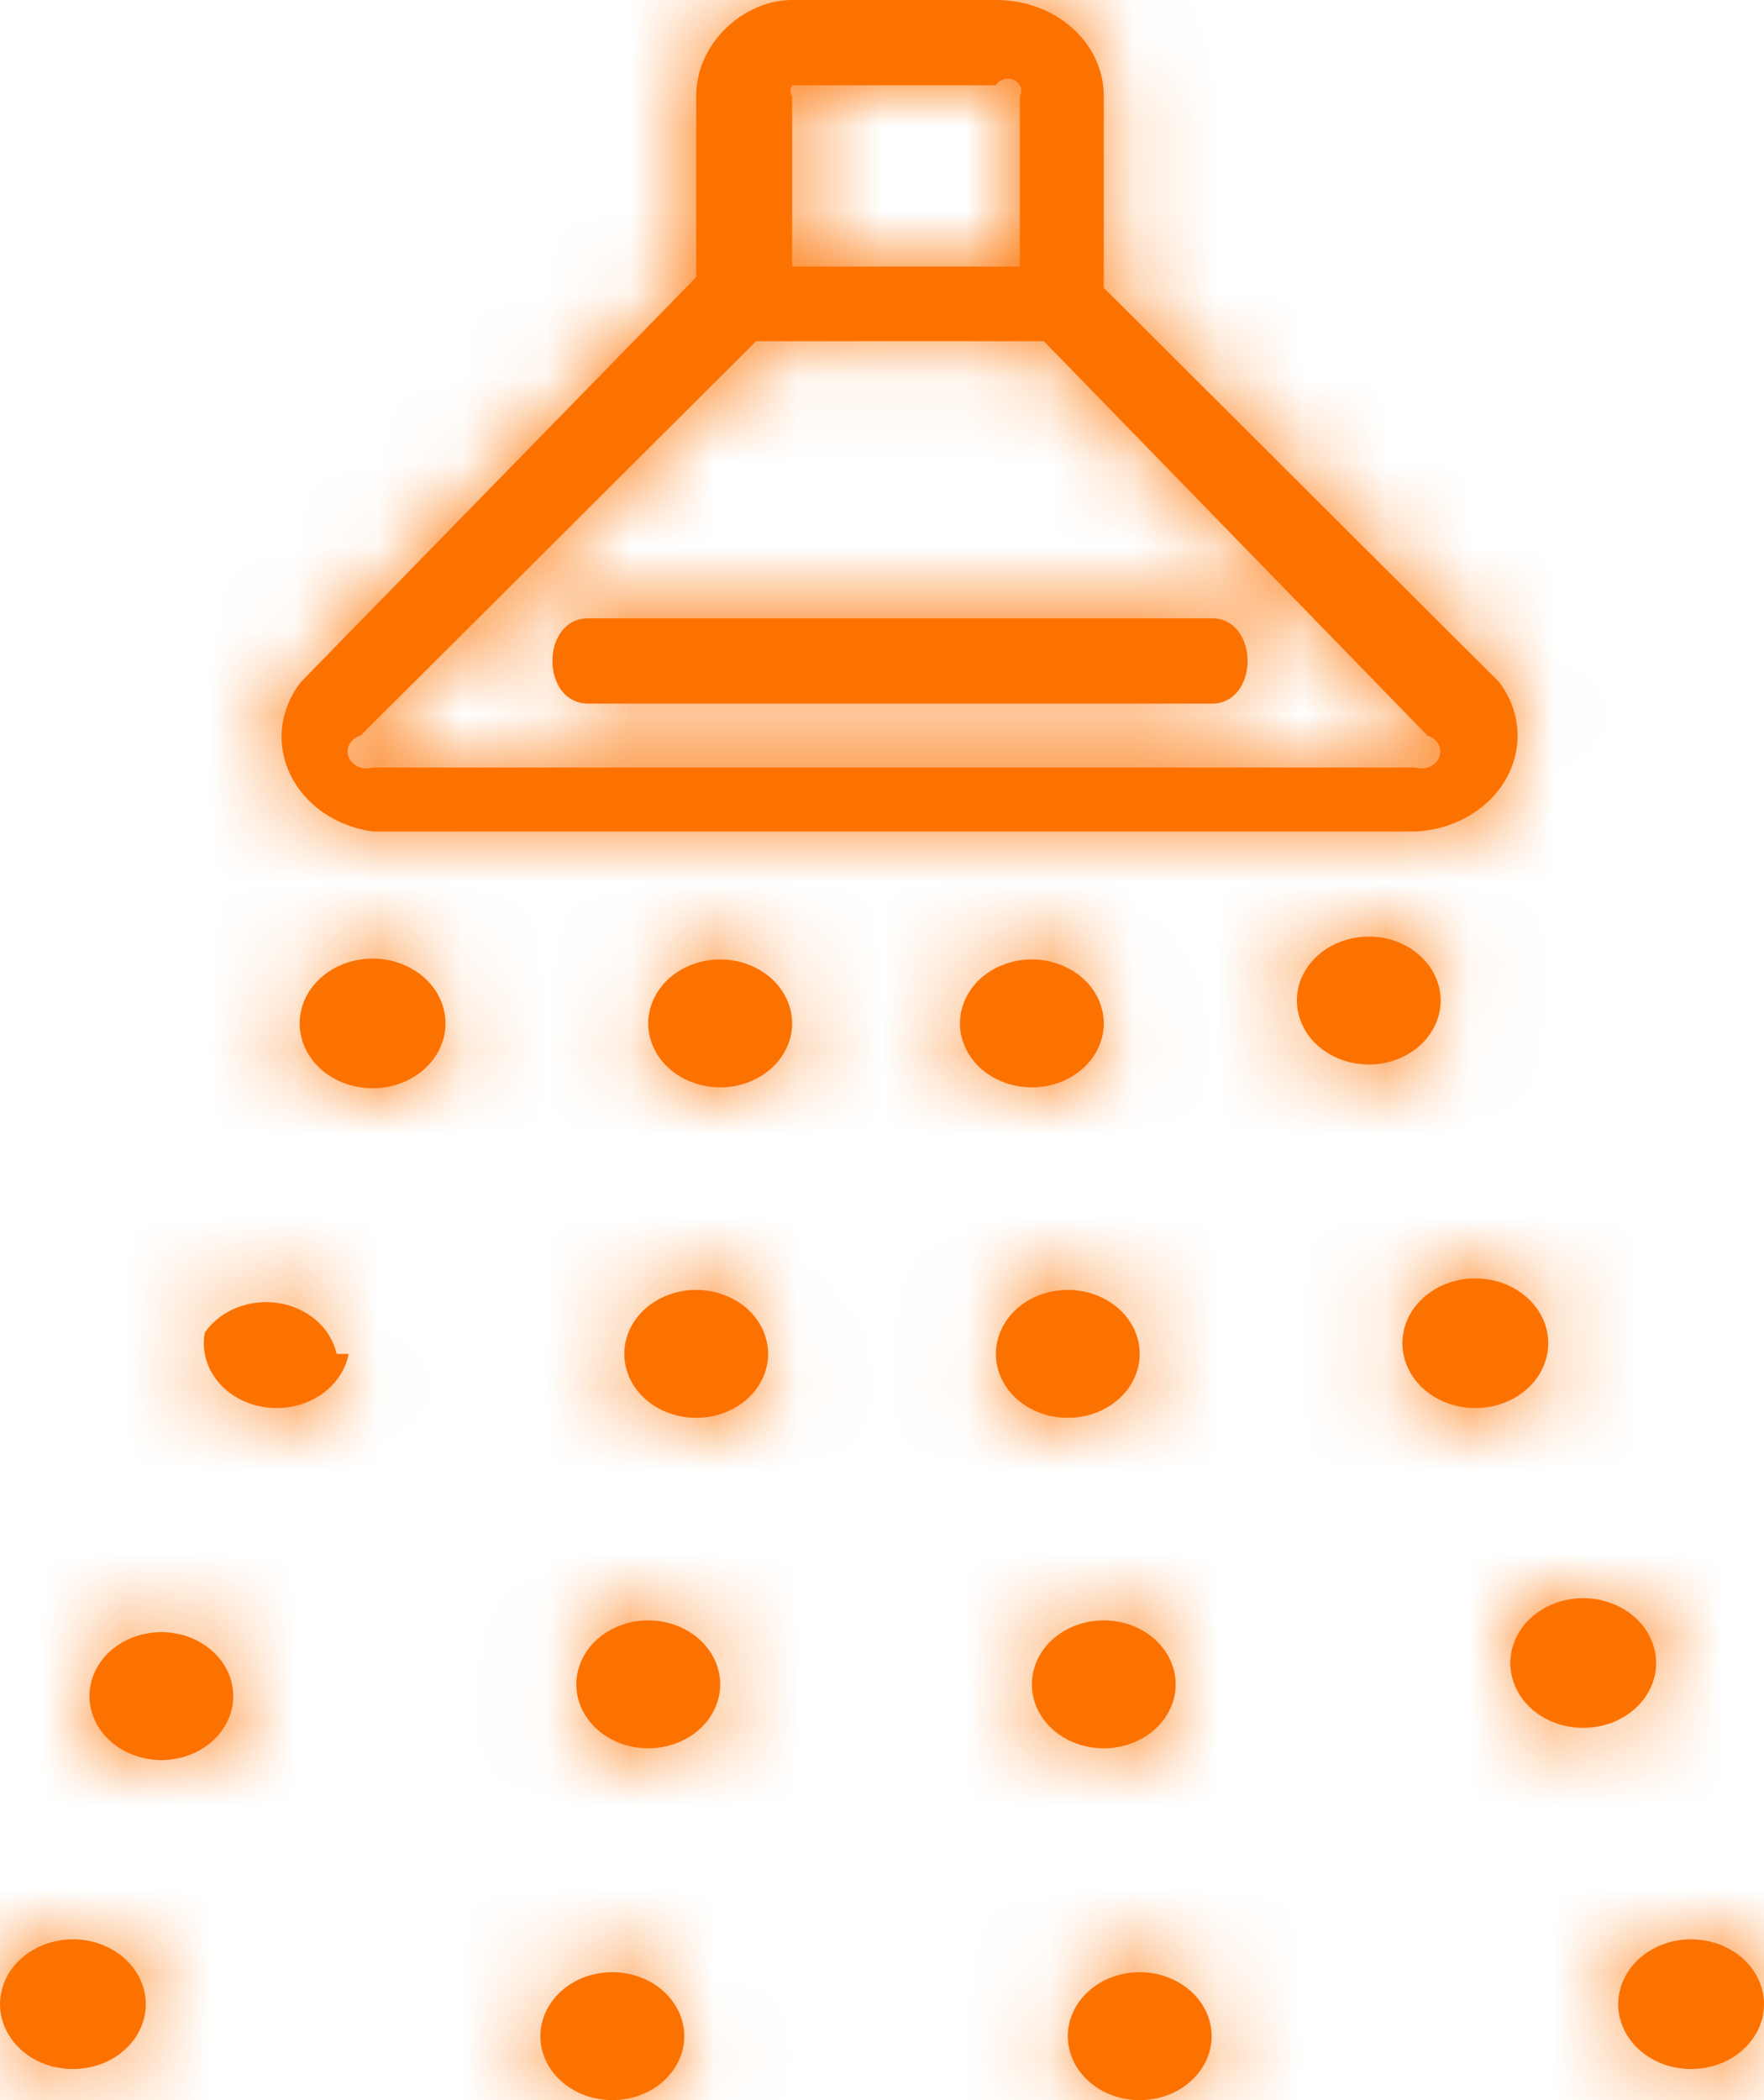 <svg width="21" height="25" viewBox="0 0 21 25" fill="none" xmlns="http://www.w3.org/2000/svg">
<path d="M9.002 4.061L4.293 8.756C4.236 8.773 4.189 8.809 4.162 8.857C4.135 8.905 4.131 8.96 4.15 9.01C4.169 9.061 4.21 9.102 4.263 9.126C4.317 9.15 4.379 9.154 4.435 9.137H16.85C16.878 9.145 16.908 9.149 16.937 9.147C16.967 9.145 16.996 9.138 17.022 9.126C17.049 9.114 17.072 9.098 17.092 9.078C17.111 9.058 17.126 9.035 17.135 9.01C17.145 8.985 17.148 8.959 17.146 8.932C17.144 8.906 17.136 8.881 17.123 8.857C17.11 8.833 17.092 8.812 17.069 8.795C17.047 8.778 17.021 8.765 16.993 8.756L12.426 4.061H9.002ZM9.287 3.173H12.141V1.142C12.16 1.108 12.163 1.07 12.15 1.034C12.136 0.998 12.107 0.969 12.07 0.952C12.032 0.935 11.988 0.932 11.948 0.944C11.908 0.956 11.874 0.982 11.856 1.015H9.43C9.417 1.035 9.411 1.056 9.411 1.079C9.411 1.101 9.417 1.123 9.43 1.142V3.173H9.287ZM1.724 23.985C1.705 24.085 1.665 24.18 1.604 24.267C1.544 24.352 1.465 24.427 1.373 24.486C1.185 24.605 0.952 24.653 0.725 24.619C0.498 24.586 0.295 24.473 0.162 24.306C0.028 24.14 -0.026 23.933 0.012 23.731C0.05 23.529 0.176 23.349 0.363 23.23C0.551 23.111 0.784 23.063 1.011 23.096C1.238 23.13 1.44 23.243 1.574 23.409C1.708 23.576 1.762 23.783 1.724 23.985ZM9.43 12.183C9.43 12.385 9.34 12.578 9.179 12.721C9.018 12.864 8.801 12.944 8.574 12.944C8.347 12.944 8.129 12.864 7.968 12.721C7.808 12.578 7.717 12.385 7.717 12.183C7.717 11.981 7.808 11.787 7.968 11.644C8.129 11.502 8.347 11.421 8.574 11.421C8.801 11.421 9.018 11.502 9.179 11.644C9.34 11.787 9.43 11.981 9.43 12.183ZM9.144 16.117C9.144 16.319 9.054 16.512 8.894 16.655C8.733 16.798 8.515 16.878 8.288 16.878C8.061 16.878 7.843 16.798 7.683 16.655C7.522 16.512 7.432 16.319 7.432 16.117C7.432 15.915 7.522 15.721 7.683 15.578C7.843 15.436 8.061 15.355 8.288 15.355C8.515 15.355 8.733 15.436 8.894 15.578C9.054 15.721 9.144 15.915 9.144 16.117ZM8.574 20.051C8.574 20.253 8.483 20.446 8.323 20.589C8.162 20.732 7.944 20.812 7.717 20.812C7.49 20.812 7.273 20.732 7.112 20.589C6.951 20.446 6.861 20.253 6.861 20.051C6.861 19.849 6.951 19.655 7.112 19.512C7.273 19.37 7.49 19.289 7.717 19.289C7.944 19.289 8.162 19.37 8.323 19.512C8.483 19.655 8.574 19.849 8.574 20.051ZM8.146 24.239C8.146 24.441 8.055 24.634 7.895 24.777C7.734 24.92 7.516 25 7.289 25C7.062 25 6.844 24.92 6.684 24.777C6.523 24.634 6.433 24.441 6.433 24.239C6.433 24.037 6.523 23.843 6.684 23.7C6.844 23.557 7.062 23.477 7.289 23.477C7.516 23.477 7.734 23.557 7.895 23.7C8.055 23.843 8.146 24.037 8.146 24.239ZM5.292 12.31C5.273 12.41 5.232 12.505 5.172 12.591C5.111 12.677 5.033 12.752 4.94 12.811C4.847 12.87 4.742 12.912 4.631 12.935C4.52 12.958 4.405 12.961 4.293 12.944C4.18 12.928 4.073 12.891 3.976 12.838C3.879 12.784 3.795 12.714 3.729 12.631C3.663 12.549 3.615 12.456 3.59 12.357C3.564 12.258 3.56 12.156 3.579 12.056C3.617 11.854 3.744 11.674 3.931 11.555C4.118 11.436 4.351 11.388 4.578 11.421C4.805 11.455 5.008 11.568 5.142 11.734C5.276 11.901 5.329 12.108 5.292 12.31ZM4.15 16.117C4.112 16.319 3.986 16.499 3.798 16.618C3.611 16.737 3.378 16.785 3.151 16.751C2.924 16.718 2.721 16.605 2.588 16.439C2.454 16.272 2.4 16.065 2.438 15.863C2.528 15.732 2.661 15.629 2.818 15.567C2.975 15.504 3.15 15.485 3.32 15.513C3.49 15.54 3.646 15.613 3.769 15.72C3.891 15.828 3.974 15.966 4.007 16.117H4.15ZM2.723 19.924C2.776 20.051 2.791 20.189 2.764 20.322C2.738 20.456 2.672 20.581 2.573 20.684C2.474 20.787 2.346 20.865 2.202 20.91C2.058 20.954 1.903 20.964 1.753 20.937C1.604 20.91 1.465 20.849 1.351 20.758C1.237 20.668 1.152 20.552 1.106 20.423C1.059 20.294 1.052 20.156 1.086 20.023C1.119 19.891 1.192 19.769 1.296 19.67C1.396 19.576 1.521 19.505 1.66 19.465C1.798 19.426 1.946 19.418 2.089 19.444C2.232 19.469 2.365 19.527 2.476 19.611C2.587 19.695 2.672 19.802 2.723 19.924ZM11.428 12.183C11.428 12.083 11.45 11.984 11.493 11.891C11.536 11.799 11.599 11.715 11.678 11.644C11.758 11.574 11.852 11.518 11.956 11.479C12.06 11.441 12.171 11.421 12.284 11.421C12.396 11.421 12.508 11.441 12.611 11.479C12.715 11.518 12.81 11.574 12.889 11.644C12.969 11.715 13.032 11.799 13.075 11.891C13.118 11.984 13.14 12.083 13.14 12.183C13.14 12.385 13.05 12.578 12.889 12.721C12.729 12.864 12.511 12.944 12.284 12.944C12.057 12.944 11.839 12.864 11.678 12.721C11.518 12.578 11.428 12.385 11.428 12.183ZM11.856 16.117C11.856 16.017 11.878 15.918 11.921 15.825C11.964 15.733 12.027 15.649 12.106 15.578C12.186 15.508 12.28 15.452 12.384 15.413C12.488 15.375 12.599 15.355 12.712 15.355C12.824 15.355 12.936 15.375 13.039 15.413C13.143 15.452 13.238 15.508 13.317 15.578C13.397 15.649 13.46 15.733 13.503 15.825C13.546 15.918 13.568 16.017 13.568 16.117C13.568 16.319 13.478 16.512 13.317 16.655C13.157 16.798 12.939 16.878 12.712 16.878C12.485 16.878 12.267 16.798 12.106 16.655C11.946 16.512 11.856 16.319 11.856 16.117ZM12.284 20.051C12.284 19.849 12.374 19.655 12.534 19.512C12.695 19.37 12.913 19.289 13.14 19.289C13.367 19.289 13.585 19.37 13.745 19.512C13.906 19.655 13.996 19.849 13.996 20.051C13.996 20.253 13.906 20.446 13.745 20.589C13.585 20.732 13.367 20.812 13.14 20.812C12.913 20.812 12.695 20.732 12.534 20.589C12.374 20.446 12.284 20.253 12.284 20.051ZM12.712 24.239C12.712 24.139 12.734 24.04 12.777 23.947C12.82 23.855 12.883 23.771 12.963 23.7C13.042 23.63 13.136 23.573 13.24 23.535C13.344 23.497 13.456 23.477 13.568 23.477C13.68 23.477 13.792 23.497 13.896 23.535C13.999 23.573 14.094 23.63 14.173 23.7C14.253 23.771 14.316 23.855 14.359 23.947C14.402 24.04 14.424 24.139 14.424 24.239C14.424 24.441 14.334 24.634 14.173 24.777C14.013 24.92 13.795 25 13.568 25C13.341 25 13.123 24.92 12.963 24.777C12.802 24.634 12.712 24.441 12.712 24.239ZM15.566 12.31C15.493 12.204 15.45 12.084 15.441 11.961C15.431 11.837 15.456 11.713 15.513 11.6C15.57 11.487 15.657 11.388 15.766 11.312C15.876 11.235 16.005 11.184 16.142 11.162C16.279 11.139 16.42 11.147 16.553 11.184C16.686 11.222 16.806 11.287 16.904 11.376C17.002 11.464 17.074 11.572 17.114 11.69C17.155 11.809 17.162 11.934 17.135 12.056C17.102 12.206 17.019 12.345 16.897 12.452C16.774 12.56 16.618 12.632 16.448 12.66C16.279 12.687 16.104 12.668 15.946 12.606C15.789 12.543 15.656 12.44 15.566 12.31ZM16.707 16.117C16.669 15.915 16.723 15.708 16.857 15.541C16.991 15.375 17.194 15.262 17.421 15.228C17.648 15.195 17.881 15.243 18.068 15.362C18.255 15.481 18.382 15.661 18.42 15.863C18.438 15.963 18.435 16.065 18.409 16.164C18.383 16.263 18.336 16.356 18.27 16.439C18.203 16.521 18.12 16.591 18.023 16.645C17.926 16.698 17.819 16.735 17.706 16.751C17.594 16.768 17.479 16.765 17.368 16.742C17.257 16.719 17.152 16.677 17.059 16.618C16.966 16.559 16.887 16.485 16.827 16.398C16.767 16.312 16.726 16.217 16.707 16.117ZM17.992 19.924C17.973 19.824 17.976 19.722 18.002 19.623C18.028 19.524 18.075 19.431 18.141 19.348C18.208 19.266 18.292 19.196 18.388 19.142C18.485 19.088 18.593 19.052 18.705 19.035C18.817 19.019 18.933 19.022 19.044 19.045C19.155 19.068 19.259 19.11 19.352 19.169C19.445 19.228 19.524 19.302 19.584 19.388C19.645 19.474 19.685 19.57 19.704 19.67C19.742 19.872 19.688 20.079 19.554 20.246C19.42 20.412 19.218 20.525 18.99 20.558C18.763 20.592 18.531 20.544 18.343 20.425C18.156 20.306 18.029 20.126 17.992 19.924ZM19.276 23.985C19.238 23.783 19.292 23.576 19.426 23.409C19.559 23.243 19.762 23.13 19.989 23.096C20.216 23.063 20.449 23.111 20.637 23.23C20.824 23.349 20.95 23.529 20.988 23.731C21.007 23.831 21.003 23.933 20.978 24.032C20.952 24.131 20.905 24.224 20.838 24.306C20.772 24.389 20.688 24.459 20.591 24.513C20.495 24.566 20.387 24.603 20.275 24.619C20.162 24.636 20.047 24.633 19.936 24.61C19.825 24.587 19.72 24.545 19.628 24.486C19.44 24.367 19.314 24.187 19.276 23.985ZM13.14 3.426L17.849 8.122C17.975 8.289 18.049 8.484 18.064 8.685C18.078 8.887 18.032 9.088 17.931 9.269C17.829 9.449 17.676 9.603 17.486 9.713C17.296 9.824 17.077 9.888 16.85 9.898H4.435C4.221 9.868 4.019 9.79 3.847 9.672C3.676 9.553 3.541 9.398 3.456 9.22C3.37 9.043 3.337 8.849 3.358 8.657C3.38 8.465 3.456 8.281 3.579 8.122L8.288 3.299V1.142C8.288 0.508 8.859 0 9.43 0H11.856C12.569 0 13.14 0.508 13.14 1.142V3.426ZM7.004 8.376C6.719 8.376 6.576 8.122 6.576 7.868C6.576 7.614 6.719 7.36 7.004 7.36H14.424C14.71 7.36 14.852 7.614 14.852 7.868C14.852 8.122 14.71 8.376 14.424 8.376H7.004Z" fill="#FC7201"/>
<mask id="mask0_95_1172" style="mask-type:luminance" maskUnits="userSpaceOnUse" x="0" y="0" width="21" height="25">
<path d="M9.002 4.061L4.293 8.756C4.236 8.773 4.189 8.809 4.162 8.857C4.135 8.905 4.131 8.96 4.15 9.01C4.169 9.061 4.21 9.102 4.263 9.126C4.317 9.15 4.379 9.154 4.435 9.137H16.85C16.878 9.145 16.908 9.149 16.937 9.147C16.967 9.145 16.996 9.138 17.022 9.126C17.049 9.114 17.072 9.098 17.092 9.078C17.111 9.058 17.126 9.035 17.135 9.01C17.145 8.985 17.148 8.959 17.146 8.932C17.144 8.906 17.136 8.881 17.123 8.857C17.11 8.833 17.092 8.812 17.069 8.795C17.047 8.778 17.021 8.765 16.993 8.756L12.426 4.061H9.002ZM9.287 3.173H12.141V1.142C12.16 1.108 12.163 1.07 12.15 1.034C12.136 0.998 12.107 0.969 12.07 0.952C12.032 0.935 11.988 0.932 11.948 0.944C11.908 0.956 11.874 0.982 11.856 1.015H9.43C9.417 1.035 9.411 1.056 9.411 1.079C9.411 1.101 9.417 1.123 9.43 1.142V3.173H9.287ZM1.724 23.985C1.705 24.085 1.665 24.18 1.604 24.267C1.544 24.352 1.465 24.427 1.373 24.486C1.185 24.605 0.952 24.653 0.725 24.619C0.498 24.586 0.295 24.473 0.162 24.306C0.028 24.14 -0.026 23.933 0.012 23.731C0.05 23.529 0.176 23.349 0.363 23.23C0.551 23.111 0.784 23.063 1.011 23.096C1.238 23.13 1.44 23.243 1.574 23.409C1.708 23.576 1.762 23.783 1.724 23.985ZM9.43 12.183C9.43 12.385 9.34 12.578 9.179 12.721C9.018 12.864 8.801 12.944 8.574 12.944C8.347 12.944 8.129 12.864 7.968 12.721C7.808 12.578 7.717 12.385 7.717 12.183C7.717 11.981 7.808 11.787 7.968 11.644C8.129 11.502 8.347 11.421 8.574 11.421C8.801 11.421 9.018 11.502 9.179 11.644C9.34 11.787 9.43 11.981 9.43 12.183ZM9.144 16.117C9.144 16.319 9.054 16.512 8.894 16.655C8.733 16.798 8.515 16.878 8.288 16.878C8.061 16.878 7.843 16.798 7.683 16.655C7.522 16.512 7.432 16.319 7.432 16.117C7.432 15.915 7.522 15.721 7.683 15.578C7.843 15.436 8.061 15.355 8.288 15.355C8.515 15.355 8.733 15.436 8.894 15.578C9.054 15.721 9.144 15.915 9.144 16.117ZM8.574 20.051C8.574 20.253 8.483 20.446 8.323 20.589C8.162 20.732 7.944 20.812 7.717 20.812C7.49 20.812 7.273 20.732 7.112 20.589C6.951 20.446 6.861 20.253 6.861 20.051C6.861 19.849 6.951 19.655 7.112 19.512C7.273 19.37 7.49 19.289 7.717 19.289C7.944 19.289 8.162 19.37 8.323 19.512C8.483 19.655 8.574 19.849 8.574 20.051ZM8.146 24.239C8.146 24.441 8.055 24.634 7.895 24.777C7.734 24.92 7.516 25 7.289 25C7.062 25 6.844 24.92 6.684 24.777C6.523 24.634 6.433 24.441 6.433 24.239C6.433 24.037 6.523 23.843 6.684 23.7C6.844 23.557 7.062 23.477 7.289 23.477C7.516 23.477 7.734 23.557 7.895 23.7C8.055 23.843 8.146 24.037 8.146 24.239ZM5.292 12.31C5.273 12.41 5.232 12.505 5.172 12.591C5.111 12.677 5.033 12.752 4.94 12.811C4.847 12.87 4.742 12.912 4.631 12.935C4.52 12.958 4.405 12.961 4.293 12.944C4.18 12.928 4.073 12.891 3.976 12.838C3.879 12.784 3.795 12.714 3.729 12.631C3.663 12.549 3.615 12.456 3.59 12.357C3.564 12.258 3.56 12.156 3.579 12.056C3.617 11.854 3.744 11.674 3.931 11.555C4.118 11.436 4.351 11.388 4.578 11.421C4.805 11.455 5.008 11.568 5.142 11.734C5.276 11.901 5.329 12.108 5.292 12.31ZM4.15 16.117C4.112 16.319 3.986 16.499 3.798 16.618C3.611 16.737 3.378 16.785 3.151 16.751C2.924 16.718 2.721 16.605 2.588 16.439C2.454 16.272 2.4 16.065 2.438 15.863C2.528 15.732 2.661 15.629 2.818 15.567C2.975 15.504 3.15 15.485 3.32 15.513C3.49 15.54 3.646 15.613 3.769 15.72C3.891 15.828 3.974 15.966 4.007 16.117H4.15ZM2.723 19.924C2.776 20.051 2.791 20.189 2.764 20.322C2.738 20.456 2.672 20.581 2.573 20.684C2.474 20.787 2.346 20.865 2.202 20.91C2.058 20.954 1.903 20.964 1.753 20.937C1.604 20.91 1.465 20.849 1.351 20.758C1.237 20.668 1.152 20.552 1.106 20.423C1.059 20.294 1.052 20.156 1.086 20.023C1.119 19.891 1.192 19.769 1.296 19.67C1.396 19.576 1.521 19.505 1.66 19.465C1.798 19.426 1.946 19.418 2.089 19.444C2.232 19.469 2.365 19.527 2.476 19.611C2.587 19.695 2.672 19.802 2.723 19.924ZM11.428 12.183C11.428 12.083 11.45 11.984 11.493 11.891C11.536 11.799 11.599 11.715 11.678 11.644C11.758 11.574 11.852 11.518 11.956 11.479C12.06 11.441 12.171 11.421 12.284 11.421C12.396 11.421 12.508 11.441 12.611 11.479C12.715 11.518 12.81 11.574 12.889 11.644C12.969 11.715 13.032 11.799 13.075 11.891C13.118 11.984 13.14 12.083 13.14 12.183C13.14 12.385 13.05 12.578 12.889 12.721C12.729 12.864 12.511 12.944 12.284 12.944C12.057 12.944 11.839 12.864 11.678 12.721C11.518 12.578 11.428 12.385 11.428 12.183ZM11.856 16.117C11.856 16.017 11.878 15.918 11.921 15.825C11.964 15.733 12.027 15.649 12.106 15.578C12.186 15.508 12.28 15.452 12.384 15.413C12.488 15.375 12.599 15.355 12.712 15.355C12.824 15.355 12.936 15.375 13.039 15.413C13.143 15.452 13.238 15.508 13.317 15.578C13.397 15.649 13.46 15.733 13.503 15.825C13.546 15.918 13.568 16.017 13.568 16.117C13.568 16.319 13.478 16.512 13.317 16.655C13.157 16.798 12.939 16.878 12.712 16.878C12.485 16.878 12.267 16.798 12.106 16.655C11.946 16.512 11.856 16.319 11.856 16.117ZM12.284 20.051C12.284 19.849 12.374 19.655 12.534 19.512C12.695 19.37 12.913 19.289 13.14 19.289C13.367 19.289 13.585 19.37 13.745 19.512C13.906 19.655 13.996 19.849 13.996 20.051C13.996 20.253 13.906 20.446 13.745 20.589C13.585 20.732 13.367 20.812 13.14 20.812C12.913 20.812 12.695 20.732 12.534 20.589C12.374 20.446 12.284 20.253 12.284 20.051ZM12.712 24.239C12.712 24.139 12.734 24.04 12.777 23.947C12.82 23.855 12.883 23.771 12.963 23.7C13.042 23.63 13.136 23.573 13.24 23.535C13.344 23.497 13.456 23.477 13.568 23.477C13.68 23.477 13.792 23.497 13.896 23.535C13.999 23.573 14.094 23.63 14.173 23.7C14.253 23.771 14.316 23.855 14.359 23.947C14.402 24.04 14.424 24.139 14.424 24.239C14.424 24.441 14.334 24.634 14.173 24.777C14.013 24.92 13.795 25 13.568 25C13.341 25 13.123 24.92 12.963 24.777C12.802 24.634 12.712 24.441 12.712 24.239ZM15.566 12.31C15.493 12.204 15.45 12.084 15.441 11.961C15.431 11.837 15.456 11.713 15.513 11.6C15.57 11.487 15.657 11.388 15.766 11.312C15.876 11.235 16.005 11.184 16.142 11.162C16.279 11.139 16.42 11.147 16.553 11.184C16.686 11.222 16.806 11.287 16.904 11.376C17.002 11.464 17.074 11.572 17.114 11.69C17.155 11.809 17.162 11.934 17.135 12.056C17.102 12.206 17.019 12.345 16.897 12.452C16.774 12.56 16.618 12.632 16.448 12.66C16.279 12.687 16.104 12.668 15.946 12.606C15.789 12.543 15.656 12.44 15.566 12.31ZM16.707 16.117C16.669 15.915 16.723 15.708 16.857 15.541C16.991 15.375 17.194 15.262 17.421 15.228C17.648 15.195 17.881 15.243 18.068 15.362C18.255 15.481 18.382 15.661 18.42 15.863C18.438 15.963 18.435 16.065 18.409 16.164C18.383 16.263 18.336 16.356 18.27 16.439C18.203 16.521 18.12 16.591 18.023 16.645C17.926 16.698 17.819 16.735 17.706 16.751C17.594 16.768 17.479 16.765 17.368 16.742C17.257 16.719 17.152 16.677 17.059 16.618C16.966 16.559 16.887 16.485 16.827 16.398C16.767 16.312 16.726 16.217 16.707 16.117ZM17.992 19.924C17.973 19.824 17.976 19.722 18.002 19.623C18.028 19.524 18.075 19.431 18.141 19.348C18.208 19.266 18.292 19.196 18.388 19.142C18.485 19.088 18.593 19.052 18.705 19.035C18.817 19.019 18.933 19.022 19.044 19.045C19.155 19.068 19.259 19.11 19.352 19.169C19.445 19.228 19.524 19.302 19.584 19.388C19.645 19.474 19.685 19.57 19.704 19.67C19.742 19.872 19.688 20.079 19.554 20.246C19.42 20.412 19.218 20.525 18.99 20.558C18.763 20.592 18.531 20.544 18.343 20.425C18.156 20.306 18.029 20.126 17.992 19.924ZM19.276 23.985C19.238 23.783 19.292 23.576 19.426 23.409C19.559 23.243 19.762 23.13 19.989 23.096C20.216 23.063 20.449 23.111 20.637 23.23C20.824 23.349 20.95 23.529 20.988 23.731C21.007 23.831 21.003 23.933 20.978 24.032C20.952 24.131 20.905 24.224 20.838 24.306C20.772 24.389 20.688 24.459 20.591 24.513C20.495 24.566 20.387 24.603 20.275 24.619C20.162 24.636 20.047 24.633 19.936 24.61C19.825 24.587 19.72 24.545 19.628 24.486C19.44 24.367 19.314 24.187 19.276 23.985ZM13.14 3.426L17.849 8.122C17.975 8.289 18.049 8.484 18.064 8.685C18.078 8.887 18.032 9.088 17.931 9.269C17.829 9.449 17.676 9.603 17.486 9.713C17.296 9.824 17.077 9.888 16.85 9.898H4.435C4.221 9.868 4.019 9.79 3.847 9.672C3.676 9.553 3.541 9.398 3.456 9.22C3.37 9.043 3.337 8.849 3.358 8.657C3.38 8.465 3.456 8.281 3.579 8.122L8.288 3.299V1.142C8.288 0.508 8.859 0 9.43 0H11.856C12.569 0 13.14 0.508 13.14 1.142V3.426ZM7.004 8.376C6.719 8.376 6.576 8.122 6.576 7.868C6.576 7.614 6.719 7.36 7.004 7.36H14.424C14.71 7.36 14.852 7.614 14.852 7.868C14.852 8.122 14.71 8.376 14.424 8.376H7.004Z" fill="#292F37"/>
</mask>
<g mask="url(#mask0_95_1172)">
<path fill-rule="evenodd" clip-rule="evenodd" d="M-5.696 -2.03H27.124V27.157H-5.696V-2.03Z" fill="#FC7201"/>
</g>
</svg>
